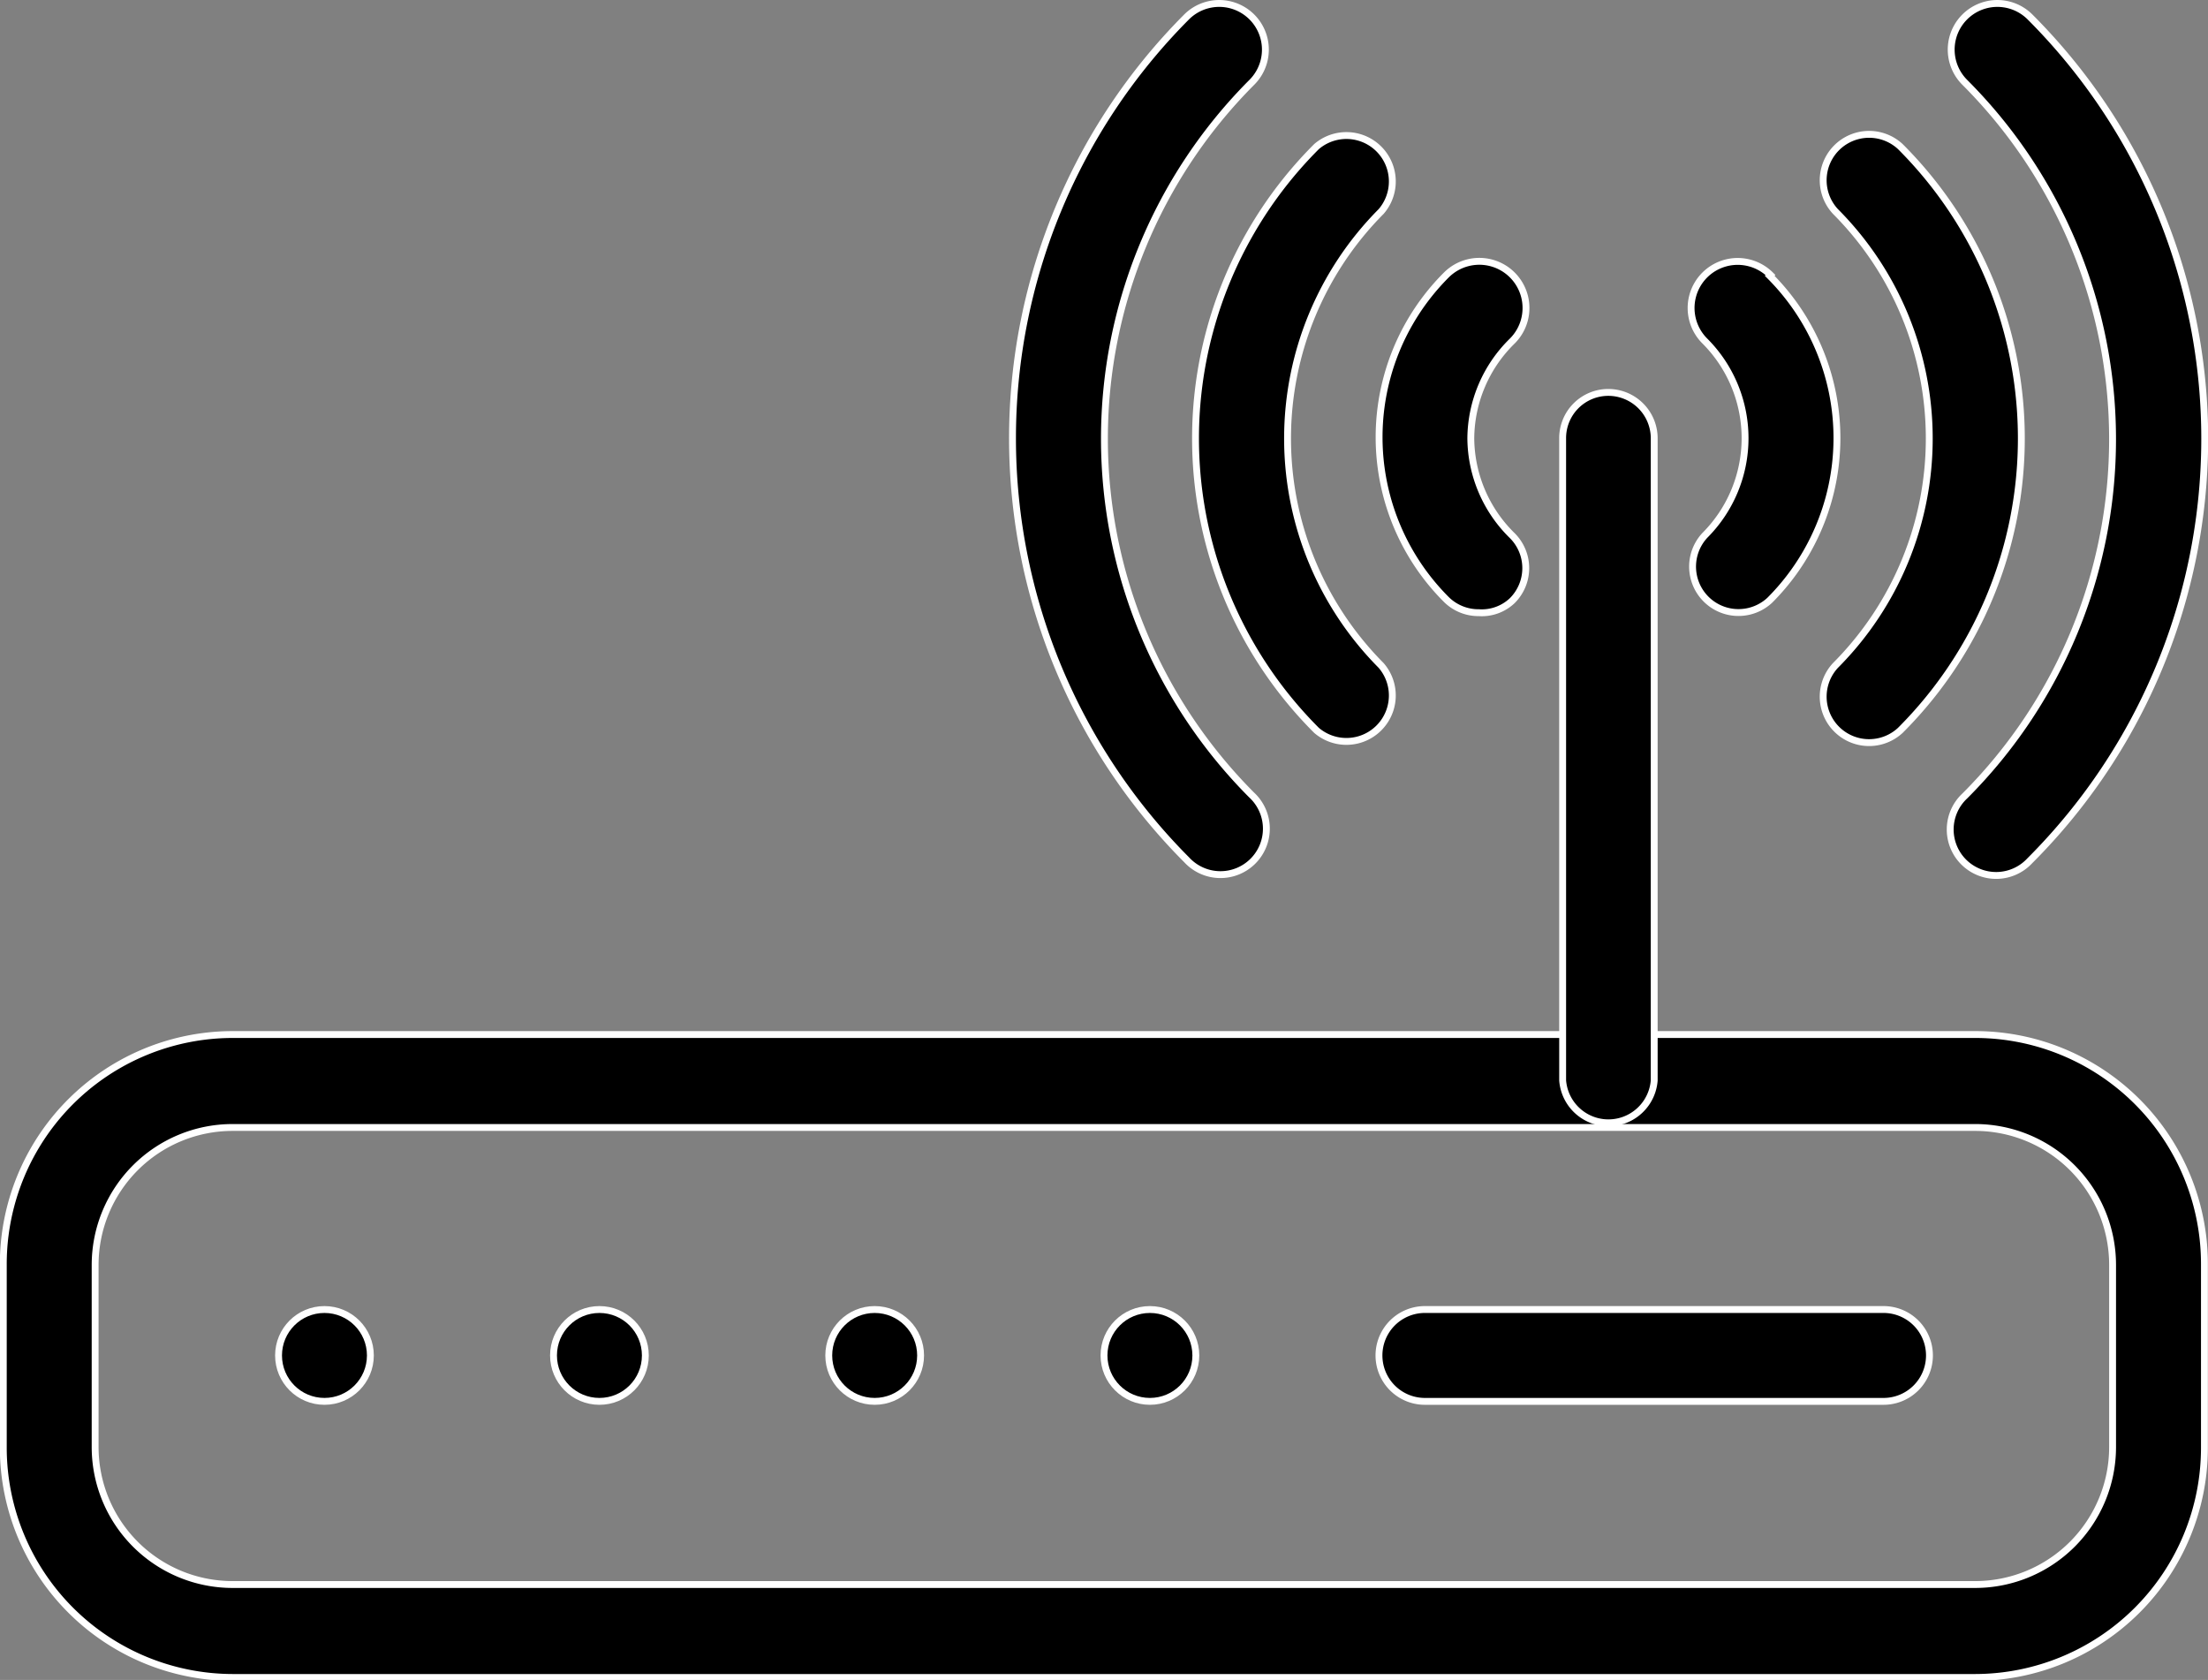 <svg xmlns="http://www.w3.org/2000/svg" viewBox="0 0 80.3 61.09"><rect x="0" y="0" width="80.3" height="61.09" fill="#808080" stroke="none"/><defs><style>.cls-1{stroke:#fff;stroke-width:0.25px;}</style></defs><title>Breitband</title><g id="Ebene_2" data-name="Ebene 2"><g id="Ebene_1-2" data-name="Ebene 1"><g id="Gruppe_236" data-name="Gruppe 236"><g id="Gruppe_120" data-name="Gruppe 120"><path id="Pfad_2384" data-name="Pfad 2384" class="cls-1" d="M71.83,37.62H8.46A8.35,8.35,0,0,0,.12,46v6.67A8.36,8.36,0,0,0,8.46,61H71.83a8.35,8.35,0,0,0,8.34-8.34V46A8.34,8.34,0,0,0,71.83,37.62Zm5,15a5,5,0,0,1-5,5H8.46a5,5,0,0,1-5-5V46a5,5,0,0,1,5-5H71.83a5,5,0,0,1,5,5v6.67Z"/></g><g id="Gruppe_122" data-name="Gruppe 122"><path id="Pfad_2385" data-name="Pfad 2385" class="cls-1" d="M58.49,14.27a1.66,1.66,0,0,0-1.66,1.67V39.29a1.67,1.67,0,0,0,3.33,0V15.94A1.67,1.67,0,0,0,58.49,14.27Z"/></g><g id="Gruppe_124" data-name="Gruppe 124"><circle id="Ellipse_389" data-name="Ellipse 389" class="cls-1" cx="11.8" cy="49.29" r="1.67"/></g><g id="Gruppe_126" data-name="Gruppe 126"><circle id="Ellipse_390" data-name="Ellipse 390" class="cls-1" cx="21.8" cy="49.29" r="1.67"/></g><g id="Gruppe_128" data-name="Gruppe 128"><circle id="Ellipse_391" data-name="Ellipse 391" class="cls-1" cx="31.81" cy="49.29" r="1.67"/></g><g id="Gruppe_130" data-name="Gruppe 130"><circle id="Ellipse_392" data-name="Ellipse 392" class="cls-1" cx="41.82" cy="49.29" r="1.67"/></g><g id="Gruppe_132" data-name="Gruppe 132"><path id="Pfad_2386" data-name="Pfad 2386" class="cls-1" d="M68.5,47.62H51.82a1.67,1.67,0,0,0,0,3.34H68.5a1.67,1.67,0,0,0,0-3.34Z"/></g><g id="Gruppe_134" data-name="Gruppe 134"><path id="Pfad_2387" data-name="Pfad 2387" class="cls-1" d="M53.49,15.94A5,5,0,0,1,55,12.4,1.67,1.67,0,1,0,52.6,10h0a8.34,8.34,0,0,0,0,11.8,1.66,1.66,0,0,0,1.18.48A1.61,1.61,0,0,0,55,21.84a1.67,1.67,0,0,0,0-2.36A5,5,0,0,1,53.49,15.94Z"/></g><g id="Gruppe_136" data-name="Gruppe 136"><path id="Pfad_2388" data-name="Pfad 2388" class="cls-1" d="M64.39,10A1.67,1.67,0,1,0,62,12.4a5,5,0,0,1,0,7.07h0a1.67,1.67,0,0,0,2.36,2.36,8.34,8.34,0,0,0,0-11.8Z"/></g><g id="Gruppe_138" data-name="Gruppe 138"><path id="Pfad_2389" data-name="Pfad 2389" class="cls-1" d="M50.23,7.69a1.67,1.67,0,0,0-2.35-2.36,15,15,0,0,0,0,21.23,1.67,1.67,0,0,0,2.35-2.36A11.71,11.71,0,0,1,50.23,7.69Z"/></g><g id="Gruppe_140" data-name="Gruppe 140"><path id="Pfad_2390" data-name="Pfad 2390" class="cls-1" d="M69.11,5.33a1.67,1.67,0,0,0-2.36,2.36,11.69,11.69,0,0,1,0,16.51,1.67,1.67,0,0,0,2.36,2.36A15,15,0,0,0,69.11,5.33Z"/></g><g id="Gruppe_142" data-name="Gruppe 142"><path id="Pfad_2391" data-name="Pfad 2391" class="cls-1" d="M45.52,3A1.67,1.67,0,1,0,43.16.61a21.71,21.71,0,0,0,0,30.66,1.67,1.67,0,1,0,2.36-2.36A18.35,18.35,0,0,1,45.52,3Z"/></g><g id="Gruppe_144" data-name="Gruppe 144"><path id="Pfad_2392" data-name="Pfad 2392" class="cls-1" d="M73.82.61A1.67,1.67,0,1,0,71.46,3a18.35,18.35,0,0,1,0,25.94,1.67,1.67,0,1,0,2.36,2.36A21.69,21.69,0,0,0,73.82.61Z"/></g></g></g></g></svg>